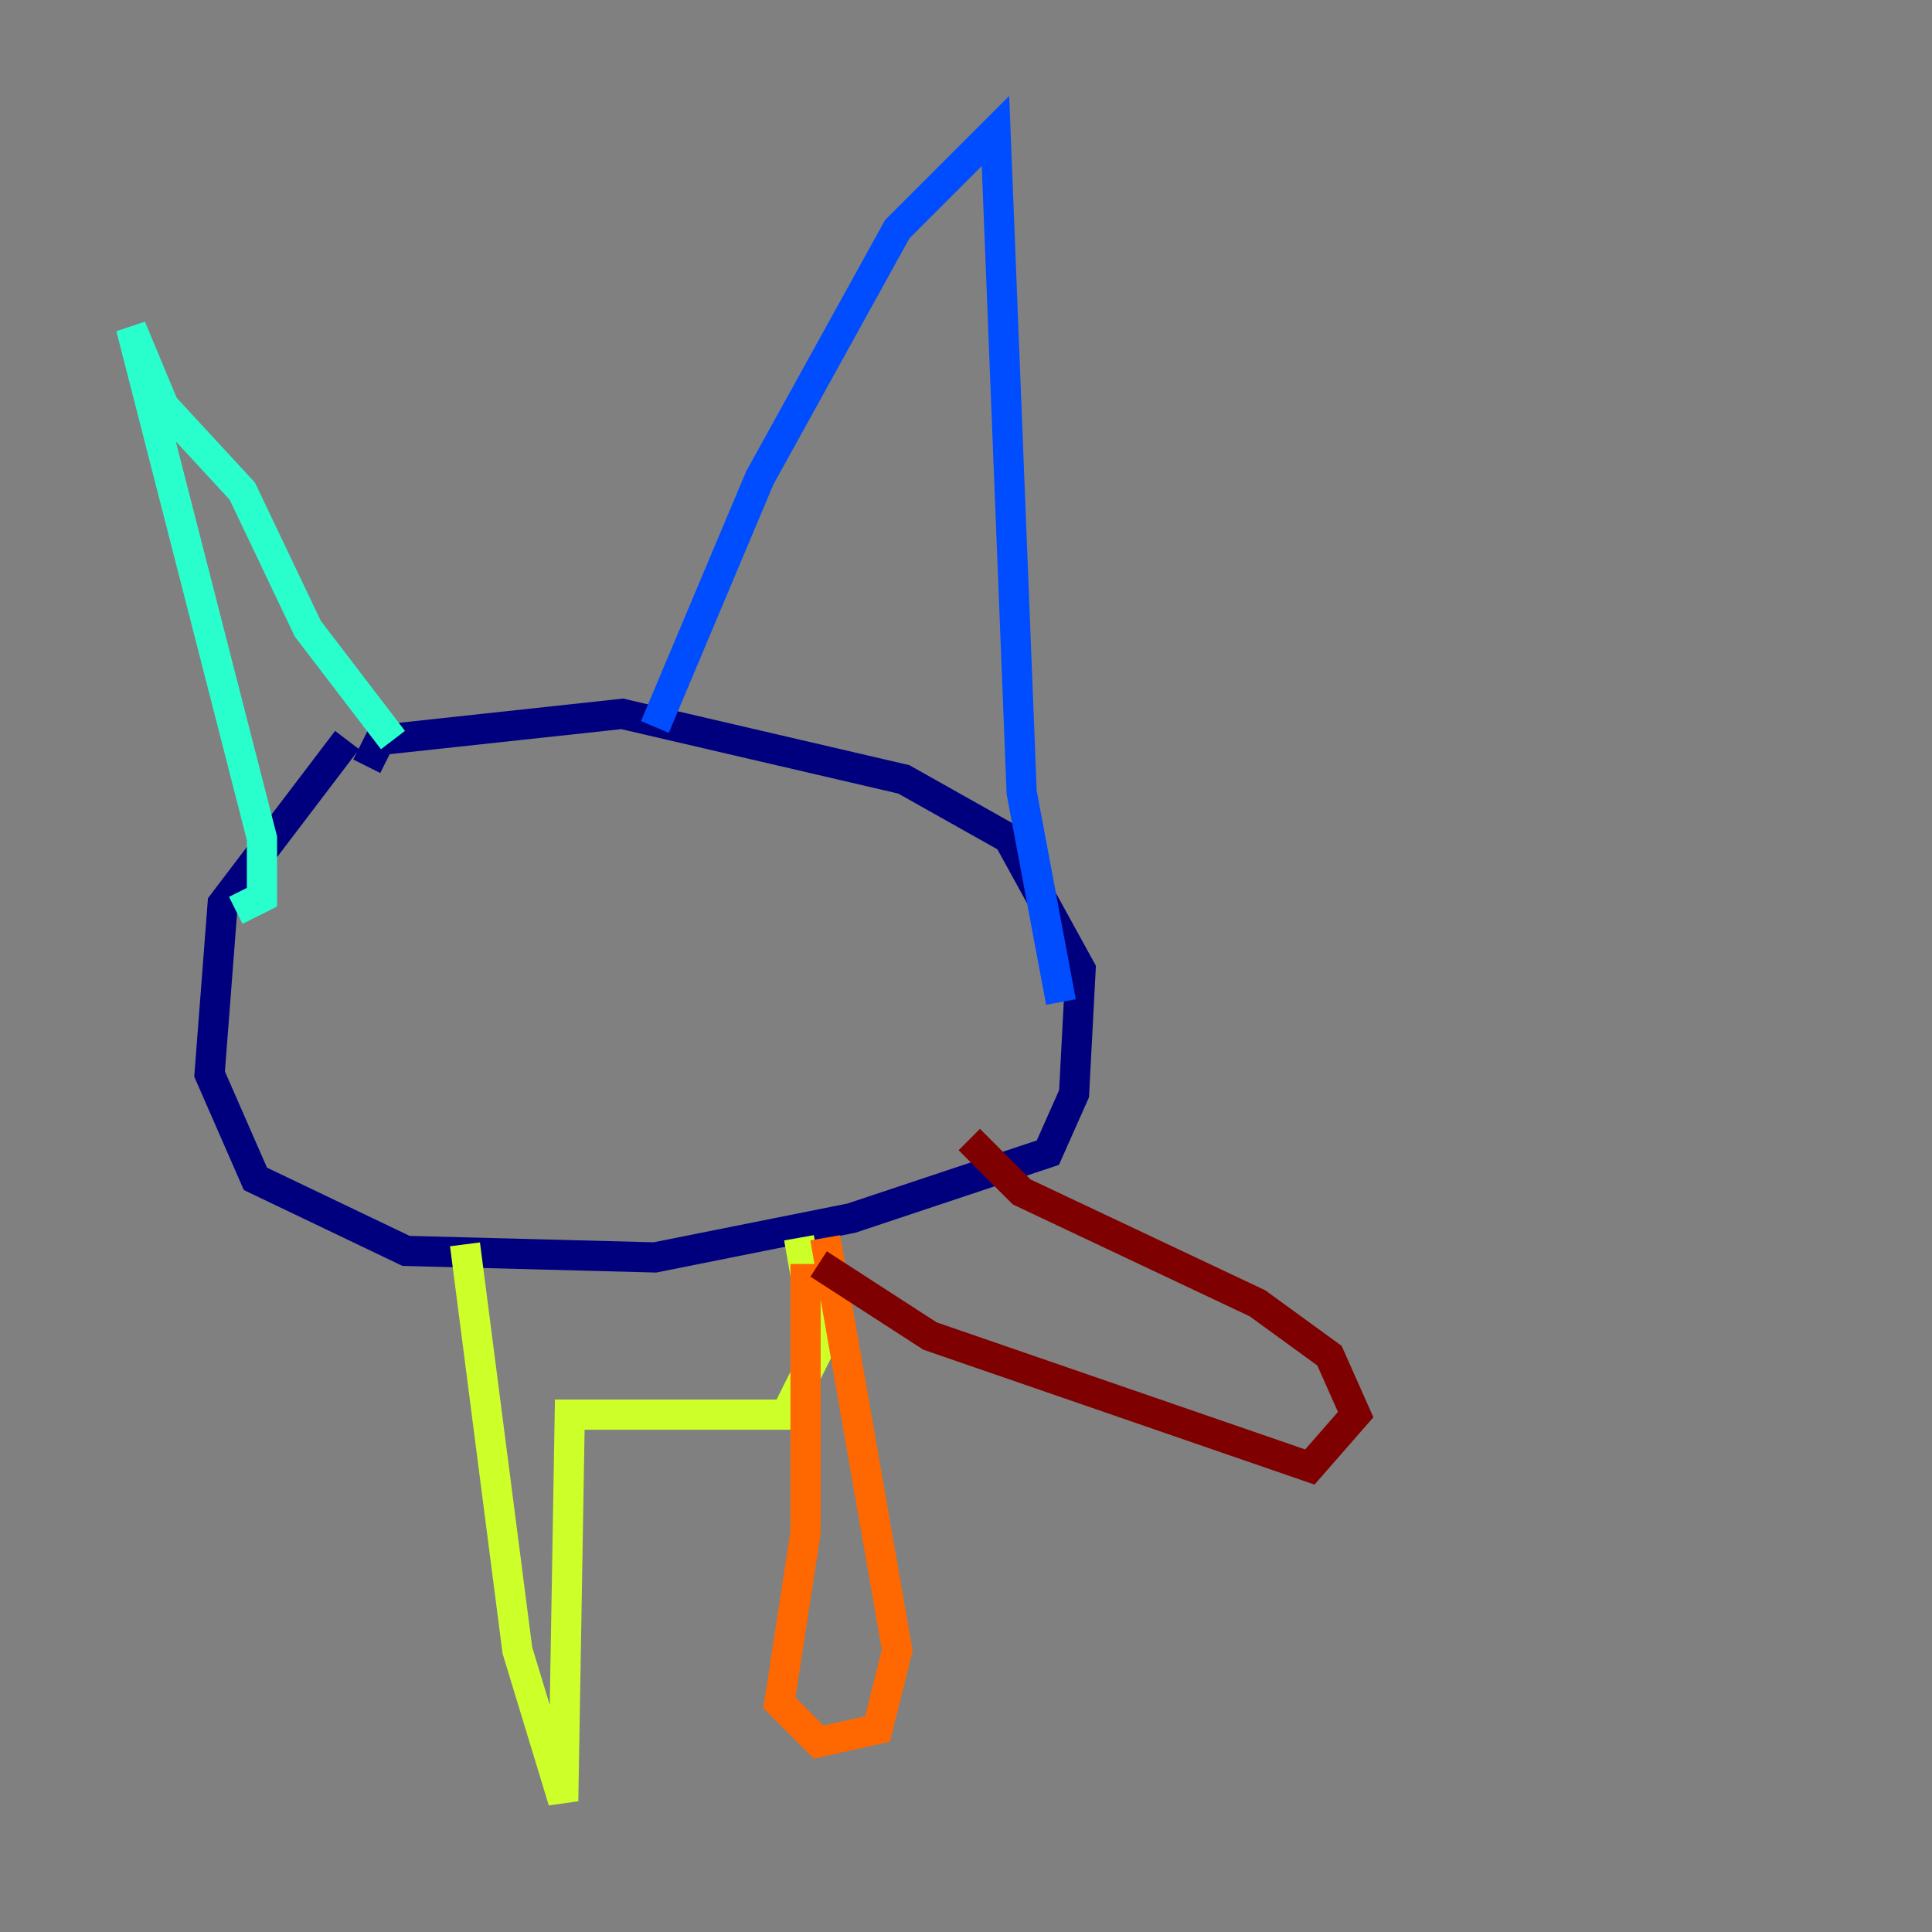 <?xml version="1.0" encoding="utf-8" ?>
<svg baseProfile="tiny" height="128" version="1.2" viewBox="0,0,128,128" width="128" xmlns="http://www.w3.org/2000/svg" xmlns:ev="http://www.w3.org/2001/xml-events" xmlns:xlink="http://www.w3.org/1999/xlink"><rect x="0" y="0" width="128" height="128" fill="#808080" stroke="none"/><defs /><polyline fill="none" points="22.997,49.031 14.752,59.878 13.885,71.159 16.922,78.102 26.902,82.875 43.39,83.308 56.407,80.705 69.424,76.366 71.159,72.461 71.593,64.217 66.82,55.539 59.878,51.634 41.22,47.295 25.166,49.031 24.298,50.766" stroke="#00007f" stroke-width="2" /><polyline fill="none" points="43.39,48.163 50.332,31.675 59.444,15.186 65.953,8.678 67.688,52.502 70.291,66.386" stroke="#004cff" stroke-width="2" /><polyline fill="none" points="26.034,49.031 20.393,41.654 16.054,32.542 10.848,26.902 8.678,21.695 17.356,55.539 17.356,59.444 15.62,60.312" stroke="#29ffcd" stroke-width="2" /><polyline fill="none" points="30.807,82.441 34.278,109.342 37.315,119.322 37.749,93.722 52.068,93.722 54.237,89.383 52.936,82.007" stroke="#cdff29" stroke-width="2" /><polyline fill="none" points="53.37,83.742 53.37,101.532 51.634,112.814 54.237,115.417 58.142,114.549 59.444,109.342 54.671,82.007" stroke="#ff6700" stroke-width="2" /><polyline fill="none" points="54.237,83.742 61.614,88.515 86.78,97.193 89.817,93.722 88.081,89.817 83.308,86.346 67.688,78.969 64.217,75.498" stroke="#7f0000" stroke-width="2" /></svg>